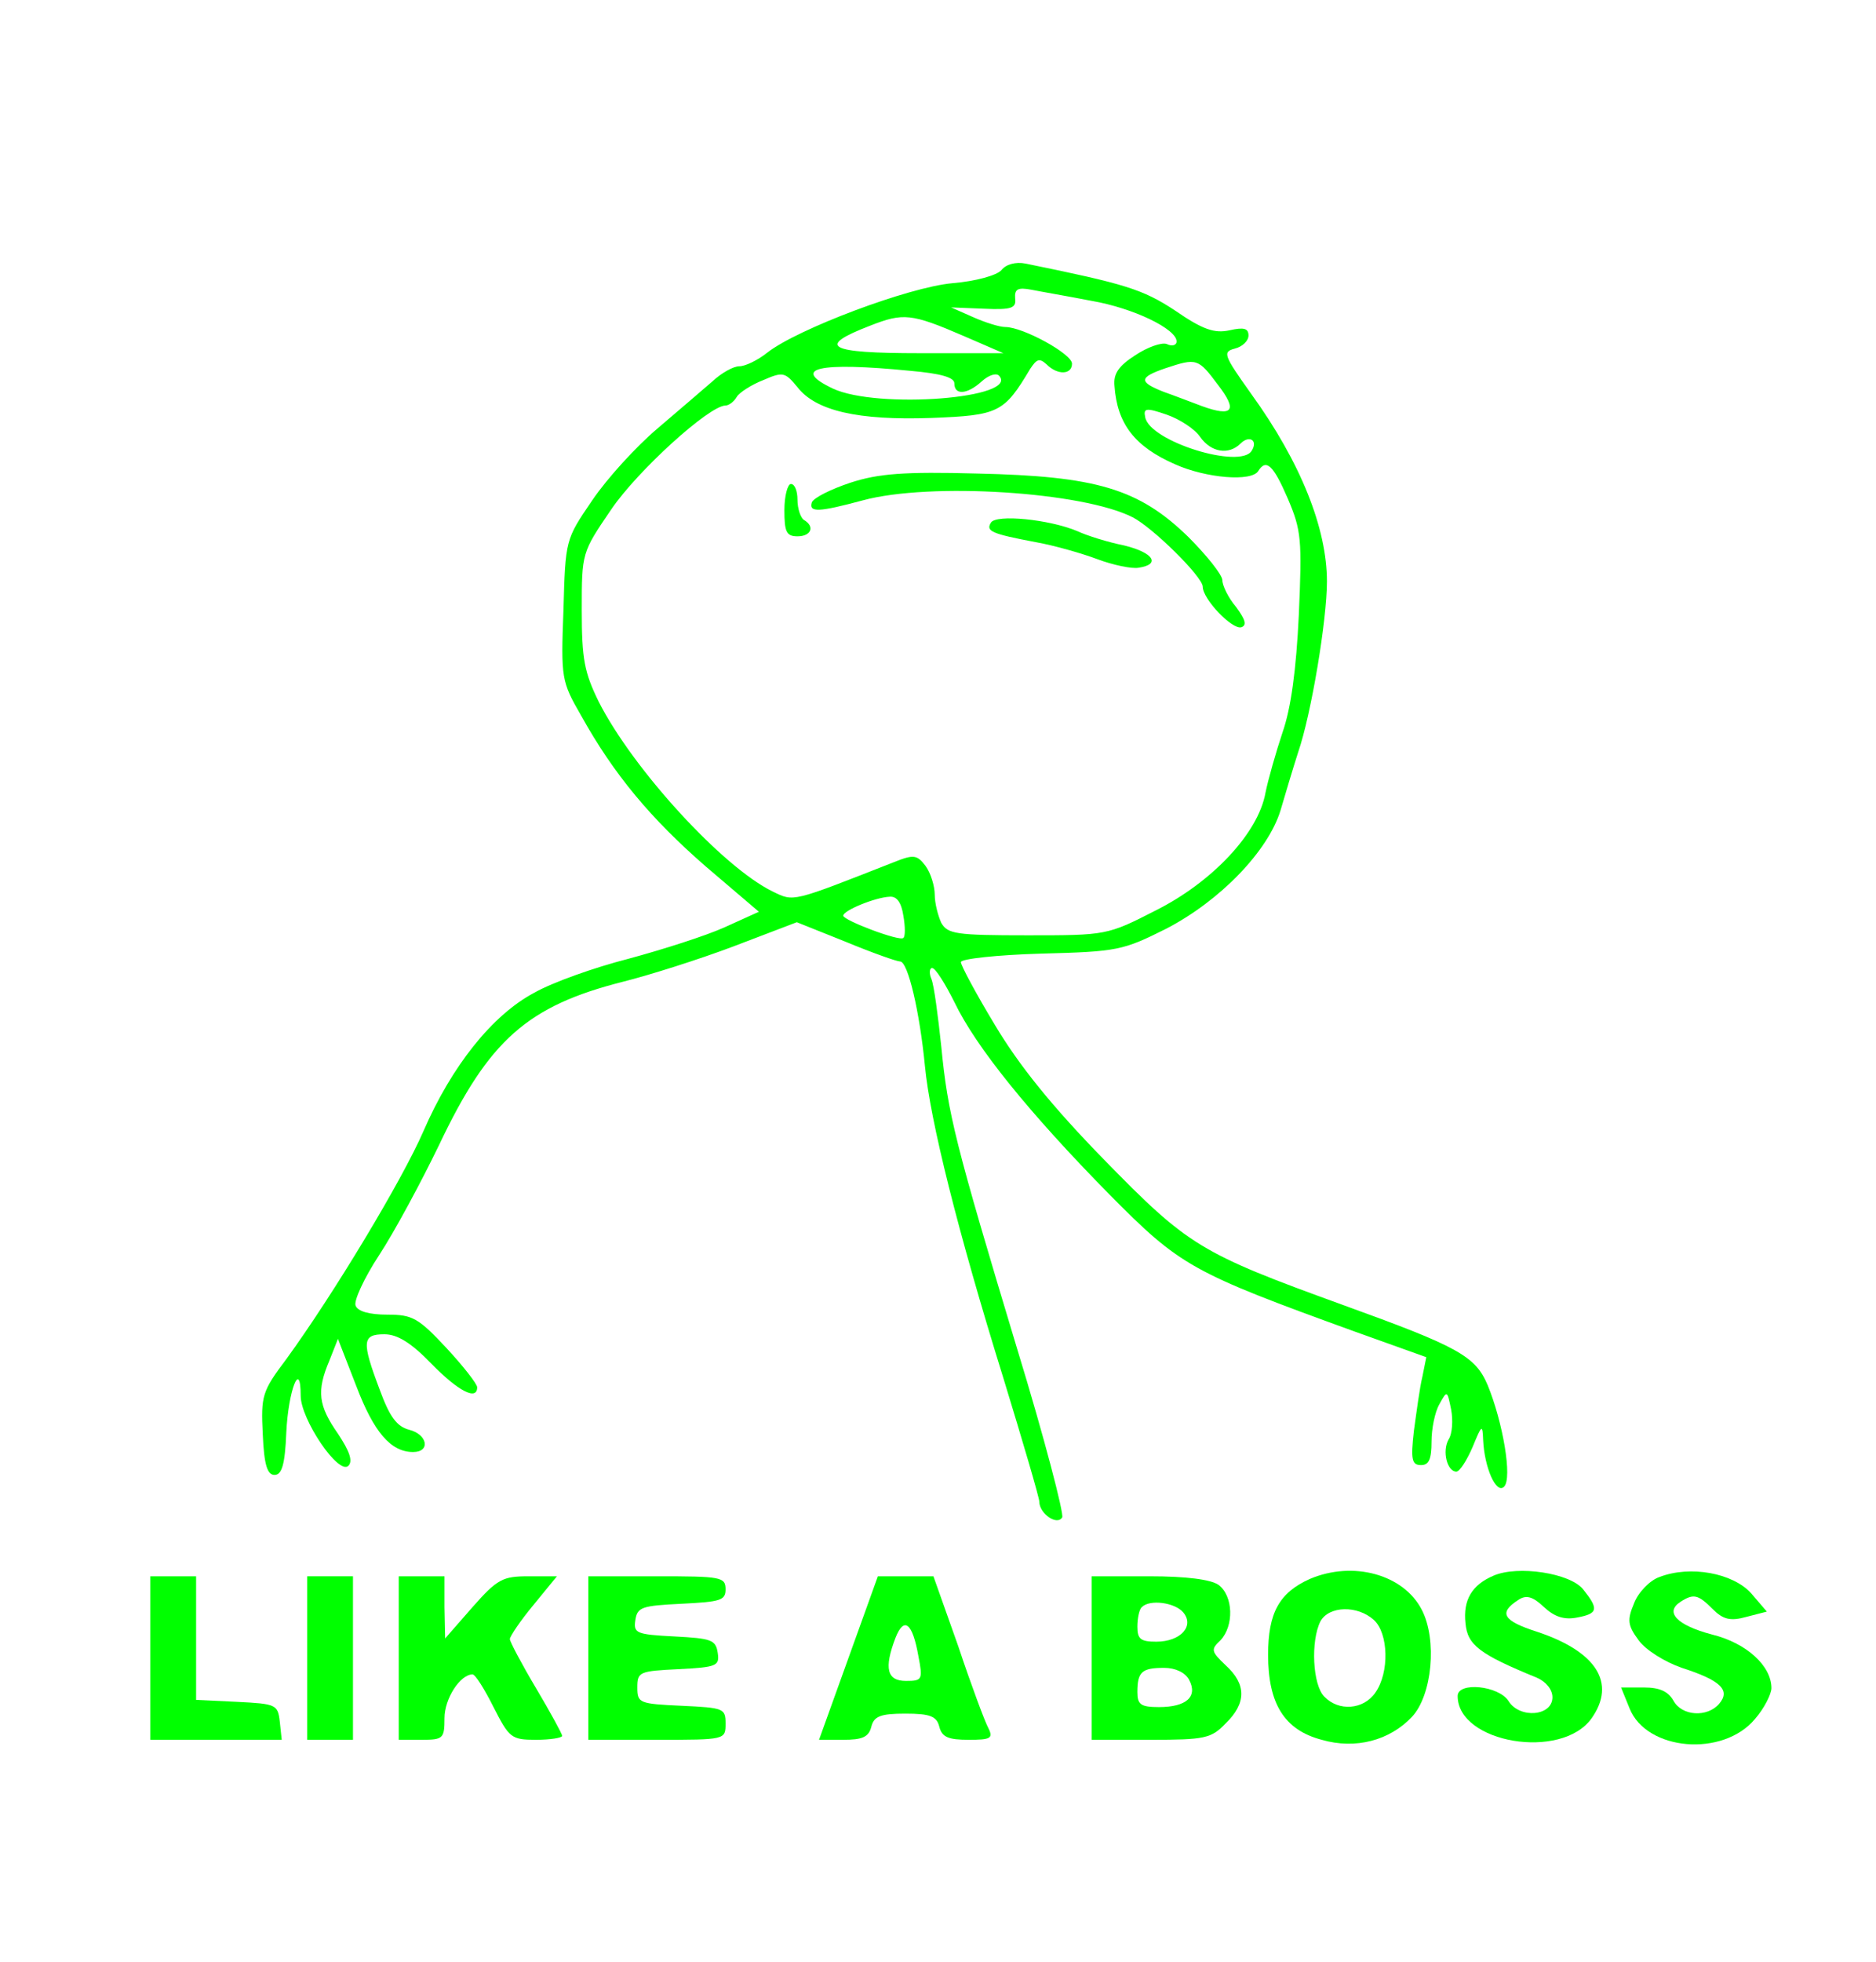 <?xml version="1.0" standalone="no"?>
<!DOCTYPE svg PUBLIC "-//W3C//DTD SVG 20010904//EN"
 "http://www.w3.org/TR/2001/REC-SVG-20010904/DTD/svg10.dtd">
<svg version="1.0" xmlns="http://www.w3.org/2000/svg"
 width="287pt" height="300pt" viewBox="0 0 287 300"
 preserveAspectRatio="xMidYMid meet">

<g transform="translate(0,300) scale(0.1,-0.1)"
fill="#00ff00" stroke="none">
<path d="M1532 2587 c-7 -8 -39 -17 -75 -20 -67 -6 -237 -70 -283 -106 -15
-12 -34 -21 -43 -21 -9 0 -27 -10 -41 -23 -14 -12 -51 -44 -84 -72 -32 -27
-77 -76 -100 -110 -41 -60 -41 -60 -44 -168 -4 -104 -3 -109 27 -161 50 -90
107 -158 191 -231 l81 -69 -53 -24 c-29 -13 -95 -34 -147 -48 -51 -13 -116
-36 -144 -52 -64 -34 -126 -112 -169 -211 -33 -76 -138 -250 -210 -349 -37
-49 -39 -56 -36 -115 2 -47 7 -62 18 -62 11 0 16 15 18 65 3 64 22 113 22 56
0 -36 58 -122 73 -107 7 7 2 22 -16 49 -30 43 -33 65 -13 112 l13 33 28 -72
c27 -71 53 -101 87 -101 27 0 22 27 -6 34 -19 5 -30 20 -45 61 -28 74 -27 85
7 85 20 0 41 -13 72 -45 41 -42 70 -57 70 -36 0 5 -21 32 -47 60 -43 46 -52
51 -90 51 -28 0 -46 5 -49 14 -3 7 13 42 36 77 23 35 64 111 92 169 76 160
135 212 281 249 40 10 116 34 169 54 l97 37 75 -30 c41 -17 78 -30 83 -30 12
0 30 -77 38 -160 8 -83 50 -252 120 -477 30 -98 55 -183 55 -189 0 -18 27 -37
35 -24 3 5 -27 121 -69 258 -95 315 -106 359 -116 462 -5 47 -11 93 -15 103
-4 9 -3 17 1 17 5 0 20 -24 34 -52 33 -69 115 -170 237 -294 109 -110 125
-119 376 -210 l109 -39 -6 -30 c-4 -16 -9 -54 -13 -83 -5 -44 -3 -52 11 -52
12 0 16 9 16 36 0 19 5 45 12 57 12 22 12 21 18 -8 3 -16 2 -37 -4 -46 -10
-18 -2 -49 12 -49 5 0 16 17 25 38 14 34 15 35 16 10 2 -42 20 -83 32 -71 13
13 -2 99 -25 155 -19 45 -45 59 -222 123 -218 79 -236 90 -365 222 -80 82
-130 144 -167 206 -29 48 -52 91 -52 96 0 5 55 11 123 13 117 3 125 5 191 38
83 43 156 119 175 181 7 24 19 64 27 89 20 58 44 202 44 261 0 81 -40 182
-116 287 -42 59 -44 64 -25 69 12 3 21 12 21 20 0 11 -7 13 -29 8 -23 -5 -41
1 -83 30 -50 33 -77 41 -229 72 -15 3 -30 -1 -37 -10z m138 -47 c64 -11 130
-43 130 -62 0 -6 -7 -8 -15 -4 -8 3 -30 -5 -48 -17 -25 -16 -34 -28 -32 -47 4
-58 31 -93 93 -120 47 -21 117 -27 127 -10 12 19 23 9 45 -42 21 -49 22 -63
17 -178 -4 -84 -12 -143 -25 -180 -10 -30 -22 -72 -26 -92 -11 -62 -82 -137
-168 -180 -74 -38 -76 -38 -196 -38 -110 0 -122 2 -132 19 -5 11 -10 30 -10
43 0 13 -6 33 -14 44 -13 17 -18 18 -48 6 -158 -62 -153 -61 -186 -45 -76 37
-213 186 -266 290 -22 45 -26 65 -26 140 0 88 0 88 45 154 40 59 150 159 175
159 5 0 13 6 17 13 4 7 23 19 41 26 30 13 33 12 52 -11 28 -36 92 -51 205 -47
103 4 111 8 151 75 10 15 14 17 25 7 17 -17 39 -16 39 1 0 15 -75 56 -102 56
-9 0 -31 7 -49 15 l-34 15 50 -2 c43 -2 50 1 48 16 -1 14 4 17 25 13 15 -3 56
-10 92 -17z m-195 -54 l60 -26 -128 0 c-141 0 -159 10 -76 42 51 20 63 19 144
-16z m388 -74 c31 -40 23 -50 -24 -33 -16 6 -42 16 -59 22 -38 15 -38 22 3 36
48 16 50 15 80 -25z m-470 21 c46 -4 67 -10 67 -19 0 -19 20 -17 42 3 10 9 21
13 26 9 34 -35 -186 -52 -254 -20 -65 31 -22 41 119 27z m443 -101 c17 -24 44
-28 62 -10 13 13 27 5 17 -11 -17 -29 -156 14 -163 51 -3 14 1 15 33 4 20 -7
43 -22 51 -34z m-454 -732 c3 -17 3 -32 0 -34 -5 -6 -92 27 -92 34 0 8 49 28
71 29 11 1 18 -9 21 -29z"/>
<path d="M1301 2262 c-30 -10 -56 -23 -59 -30 -5 -16 11 -15 78 3 103 28 337
13 413 -26 31 -16 107 -91 107 -106 0 -19 45 -66 59 -62 9 3 6 12 -8 31 -12
14 -21 33 -21 41 0 8 -24 38 -52 66 -76 74 -141 93 -323 97 -112 3 -151 0
-194 -14z"/>
<path d="M1200 2220 c0 -33 3 -40 20 -40 21 0 27 15 10 25 -5 3 -10 17 -10 31
0 13 -4 24 -10 24 -5 0 -10 -18 -10 -40z"/>
<path d="M1516 2201 c-8 -13 0 -17 69 -30 28 -5 70 -17 94 -26 24 -9 53 -15
63 -13 34 5 23 23 -22 34 -25 5 -57 15 -72 22 -43 18 -124 26 -132 13z"/>
<path d="M2004 586 c-47 -21 -64 -52 -64 -116 0 -75 25 -115 82 -130 52 -15
104 -1 138 35 31 33 39 118 15 164 -28 54 -105 75 -171 47z m98 -63 c22 -20
24 -80 2 -111 -18 -26 -56 -29 -78 -6 -18 18 -21 85 -6 115 13 24 57 25 82 2z"/>
<path d="M2285 591 c-33 -14 -47 -37 -43 -73 3 -33 21 -47 109 -83 14 -6 24
-18 24 -30 0 -29 -50 -33 -67 -6 -15 24 -78 30 -78 8 0 -72 159 -99 205 -34
38 54 7 102 -83 132 -53 17 -60 29 -29 49 12 8 22 5 39 -11 16 -15 31 -20 51
-16 32 6 33 13 9 43 -20 25 -100 37 -137 21z"/>
<path d="M2539 589 c-15 -5 -33 -24 -39 -40 -11 -26 -10 -34 7 -57 11 -15 40
-33 66 -42 59 -19 75 -34 57 -55 -18 -21 -57 -19 -70 5 -8 14 -21 20 -45 20
l-35 0 13 -32 c26 -65 143 -75 192 -16 14 16 25 38 25 47 0 34 -38 69 -91 82
-53 14 -73 34 -48 50 20 13 27 11 49 -11 16 -16 27 -19 52 -12 l31 8 -24 28
c-28 31 -93 43 -140 25z"/>
<path d="M230 465 l0 -125 101 0 100 0 -3 28 c-3 26 -6 27 -65 30 l-63 3 0 94
0 95 -35 0 -35 0 0 -125z"/>
<path d="M470 465 l0 -125 35 0 35 0 0 125 0 125 -35 0 -35 0 0 -125z"/>
<path d="M610 465 l0 -125 35 0 c33 0 35 2 35 33 0 30 24 67 43 67 4 0 18 -22
32 -50 24 -47 27 -50 65 -50 22 0 40 3 40 6 0 3 -18 36 -40 73 -22 37 -40 71
-40 75 0 4 16 28 36 52 l36 44 -43 0 c-40 0 -48 -4 -86 -47 l-42 -48 -1 48 0
47 -35 0 -35 0 0 -125z"/>
<path d="M900 465 l0 -125 105 0 c105 0 105 0 105 25 0 23 -3 24 -67 27 -65 3
-68 4 -68 28 0 24 3 25 63 28 59 3 63 5 60 25 -3 20 -10 22 -66 25 -59 3 -63
5 -60 25 3 20 10 22 71 25 59 3 67 5 67 22 0 19 -7 20 -105 20 l-105 0 0 -125z"/>
<path d="M1298 465 l-45 -125 37 0 c29 0 39 4 43 20 4 16 14 20 52 20 38 0 48
-4 52 -20 4 -16 14 -20 45 -20 33 0 38 2 30 18 -5 9 -26 65 -46 125 l-38 107
-43 0 -42 0 -45 -125z m107 3 c7 -36 6 -38 -19 -38 -29 0 -34 19 -16 66 13 33
26 23 35 -28z"/>
<path d="M1670 465 l0 -125 90 0 c83 0 93 2 115 25 32 31 32 60 0 89 -22 21
-23 24 -8 38 21 22 20 68 -3 85 -12 8 -48 13 -106 13 l-88 0 0 -125z m140 70
c18 -21 -4 -45 -41 -45 -24 0 -29 4 -29 23 0 13 3 27 7 30 12 12 50 7 63 -8z
m9 -103 c14 -26 -4 -42 -46 -42 -28 0 -33 4 -33 23 0 31 7 37 41 37 17 0 32
-7 38 -18z"/>
</g>
</svg>
